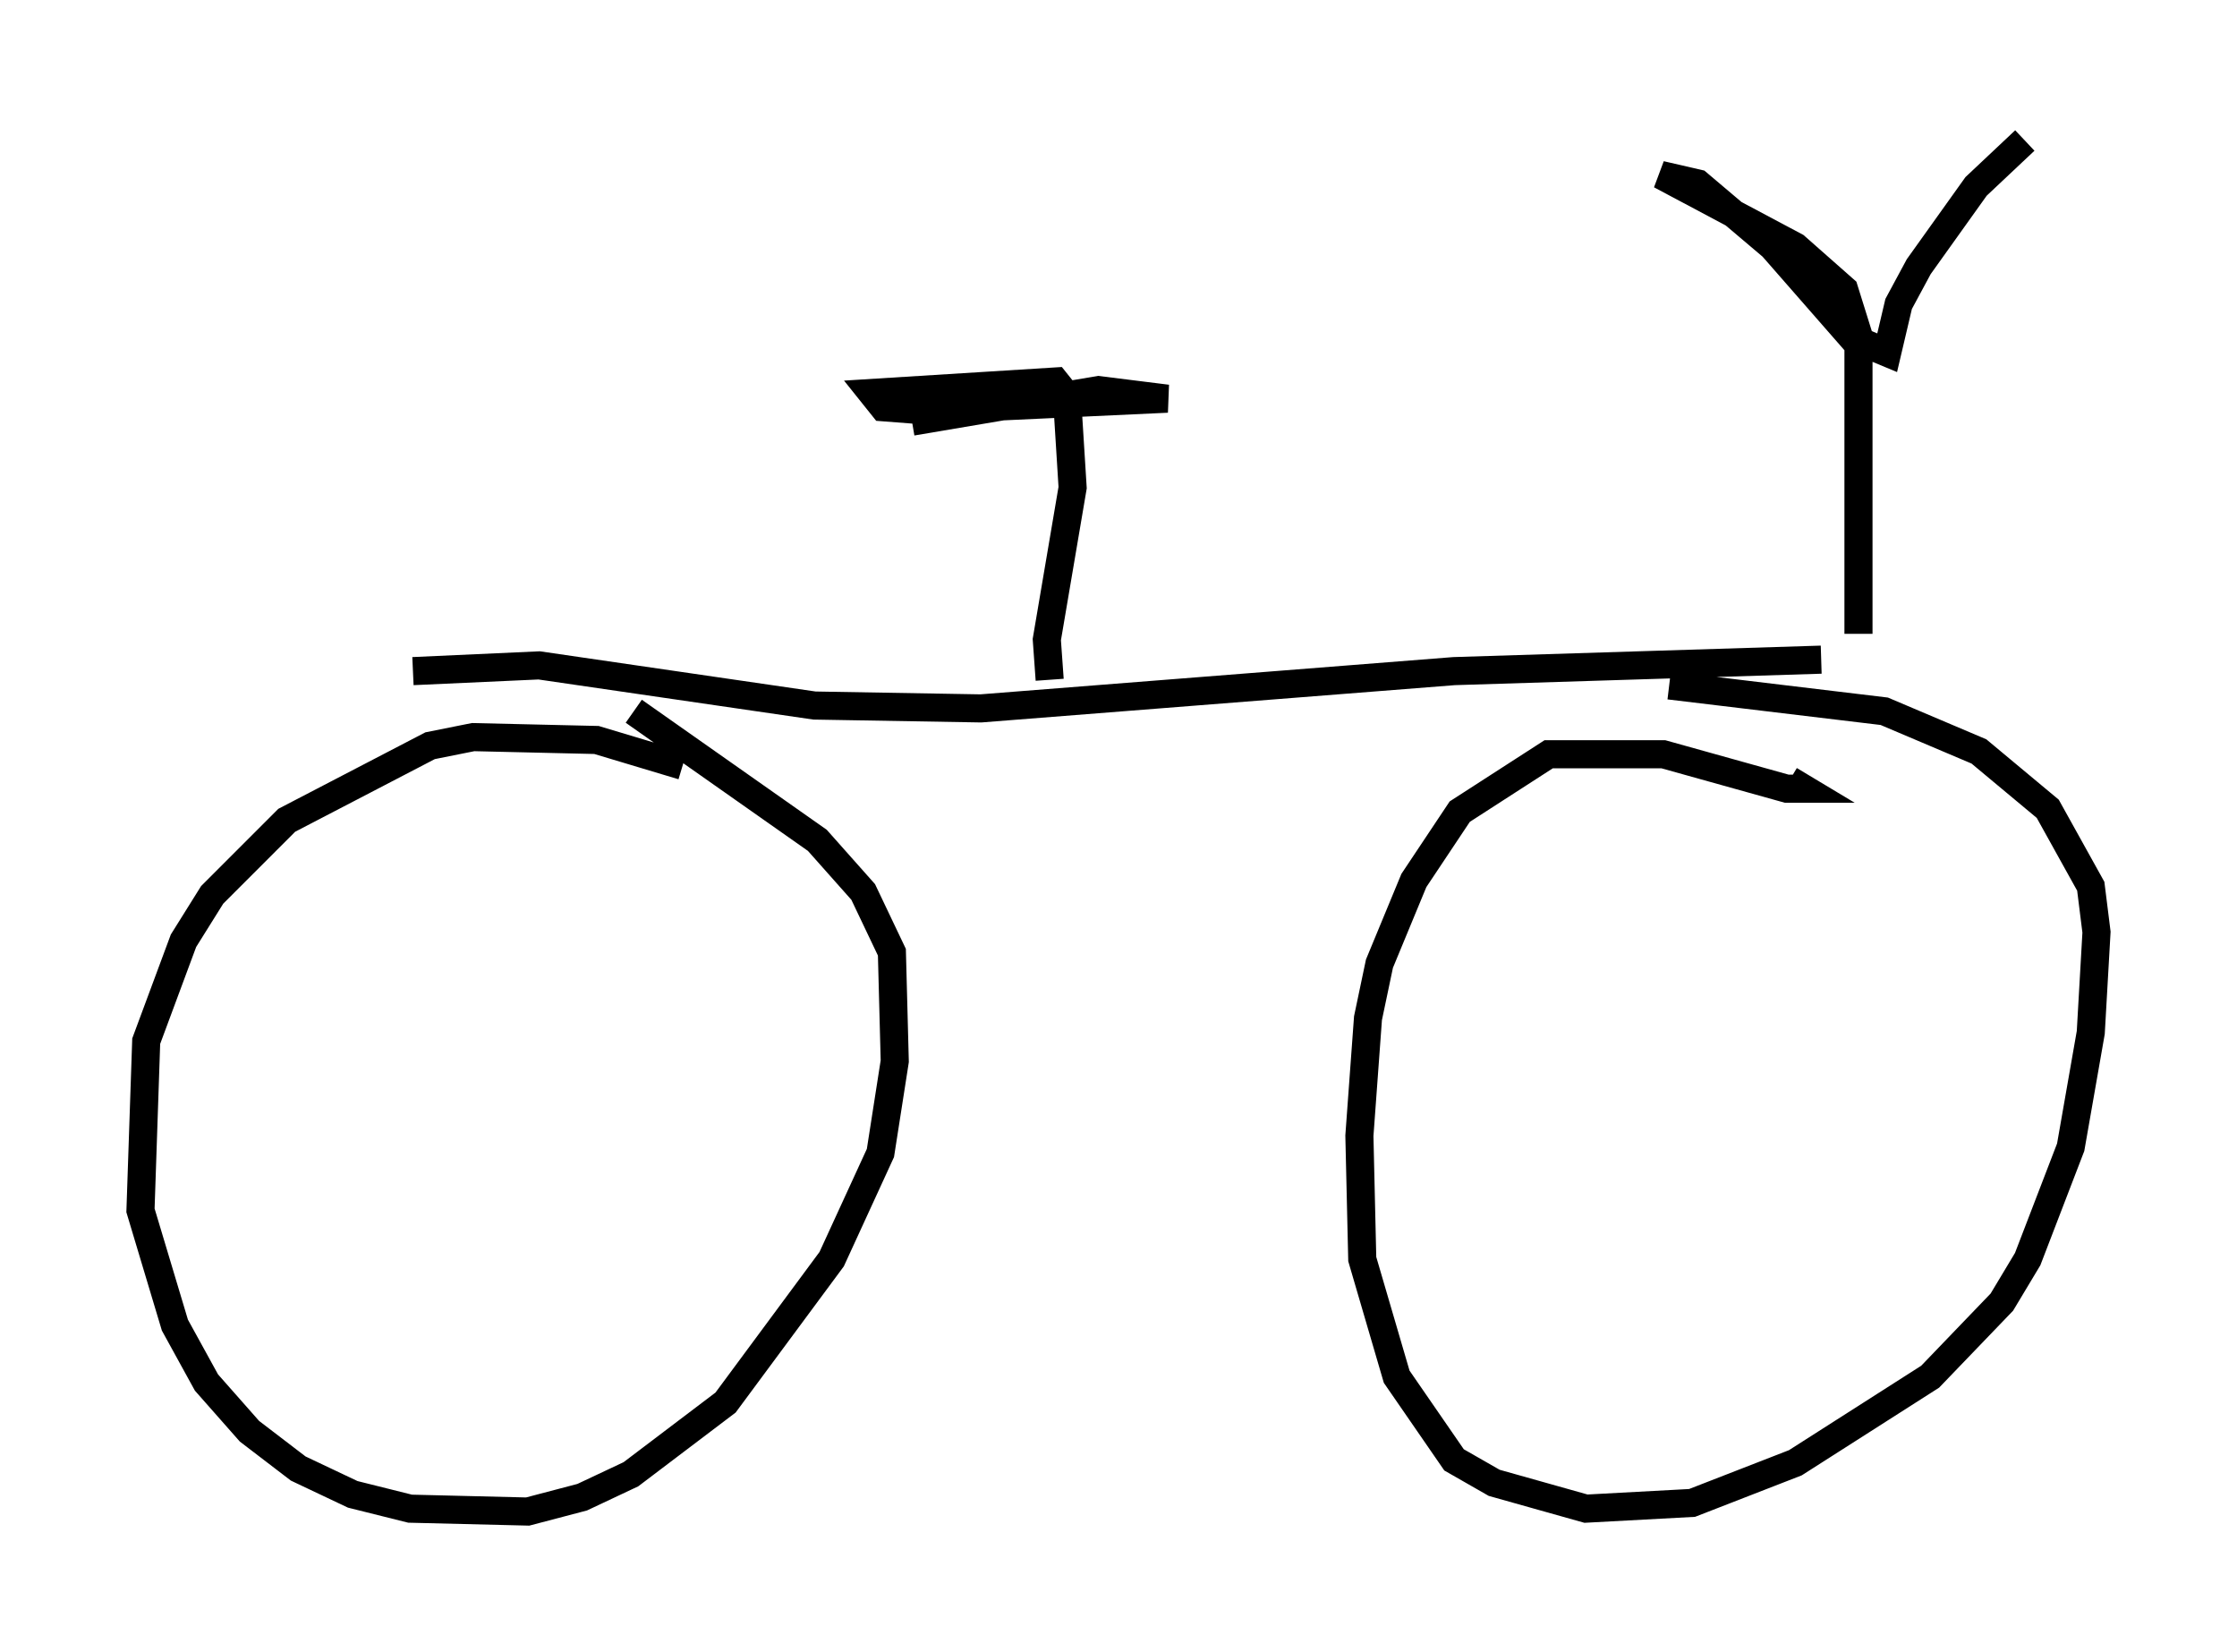 <?xml version="1.0" encoding="utf-8" ?>
<svg baseProfile="full" height="58.796" version="1.1" width="79.622" xmlns="http://www.w3.org/2000/svg" xmlns:ev="http://www.w3.org/2001/xml-events" xmlns:xlink="http://www.w3.org/1999/xlink"><defs /><rect fill="white" height="58.796" width="79.622" x="0" y="0" /><path d="M25.213, 27.867 m-0.919, -0.613 l-3.063, -0.919 -4.39, -0.102 l-1.531, 0.306 -5.104, 2.654 l-2.654, 2.654 -1.021, 1.633 l-1.327, 3.573 -0.204, 6.023 l1.225, 4.083 1.123, 2.042 l1.531, 1.735 1.735, 1.327 l1.94, 0.919 2.042, 0.51 l4.185, 0.102 1.94, -0.51 l1.735, -0.817 3.369, -2.552 l3.777, -5.104 1.735, -3.777 l0.51, -3.267 -0.102, -3.879 l-1.021, -2.144 -1.633, -1.838 l-6.533, -4.594 m41.14, 2.45 l0.51, 0.306 -0.613, 0.0 l-4.39, -1.225 -4.083, 0.0 l-3.165, 2.042 -1.633, 2.45 l-1.225, 2.96 -0.408, 1.94 l-0.306, 4.185 0.102, 4.39 l1.225, 4.185 2.042, 2.96 l1.429, 0.817 3.267, 0.919 l3.777, -0.204 3.675, -1.429 l4.798, -3.063 2.552, -2.654 l0.919, -1.531 1.531, -3.981 l0.715, -4.083 0.204, -3.573 l-0.204, -1.633 -1.531, -2.756 l-2.45, -2.042 -3.369, -1.429 l-7.656, -0.919 m-44.713, -0.51 l4.492, -0.204 9.8, 1.429 l5.921, 0.102 16.844, -1.327 l13.067, -0.408 m1.327, -0.919 l0.0, -10.617 -0.51, -1.633 l-1.735, -1.531 -4.798, -2.552 l1.327, 0.306 2.654, 2.246 l2.858, 3.267 1.225, 0.51 l0.408, -1.735 0.715, -1.327 l2.042, -2.858 1.735, -1.633 m-34.709, 19.192 l-0.102, -1.429 0.919, -5.41 l-0.204, -3.267 -0.408, -0.51 l-6.533, 0.408 0.408, 0.51 l1.327, 0.102 8.779, -0.408 l-2.45, -0.306 -6.635, 1.123 " fill="none" stroke="black" stroke-width="1" /></svg>